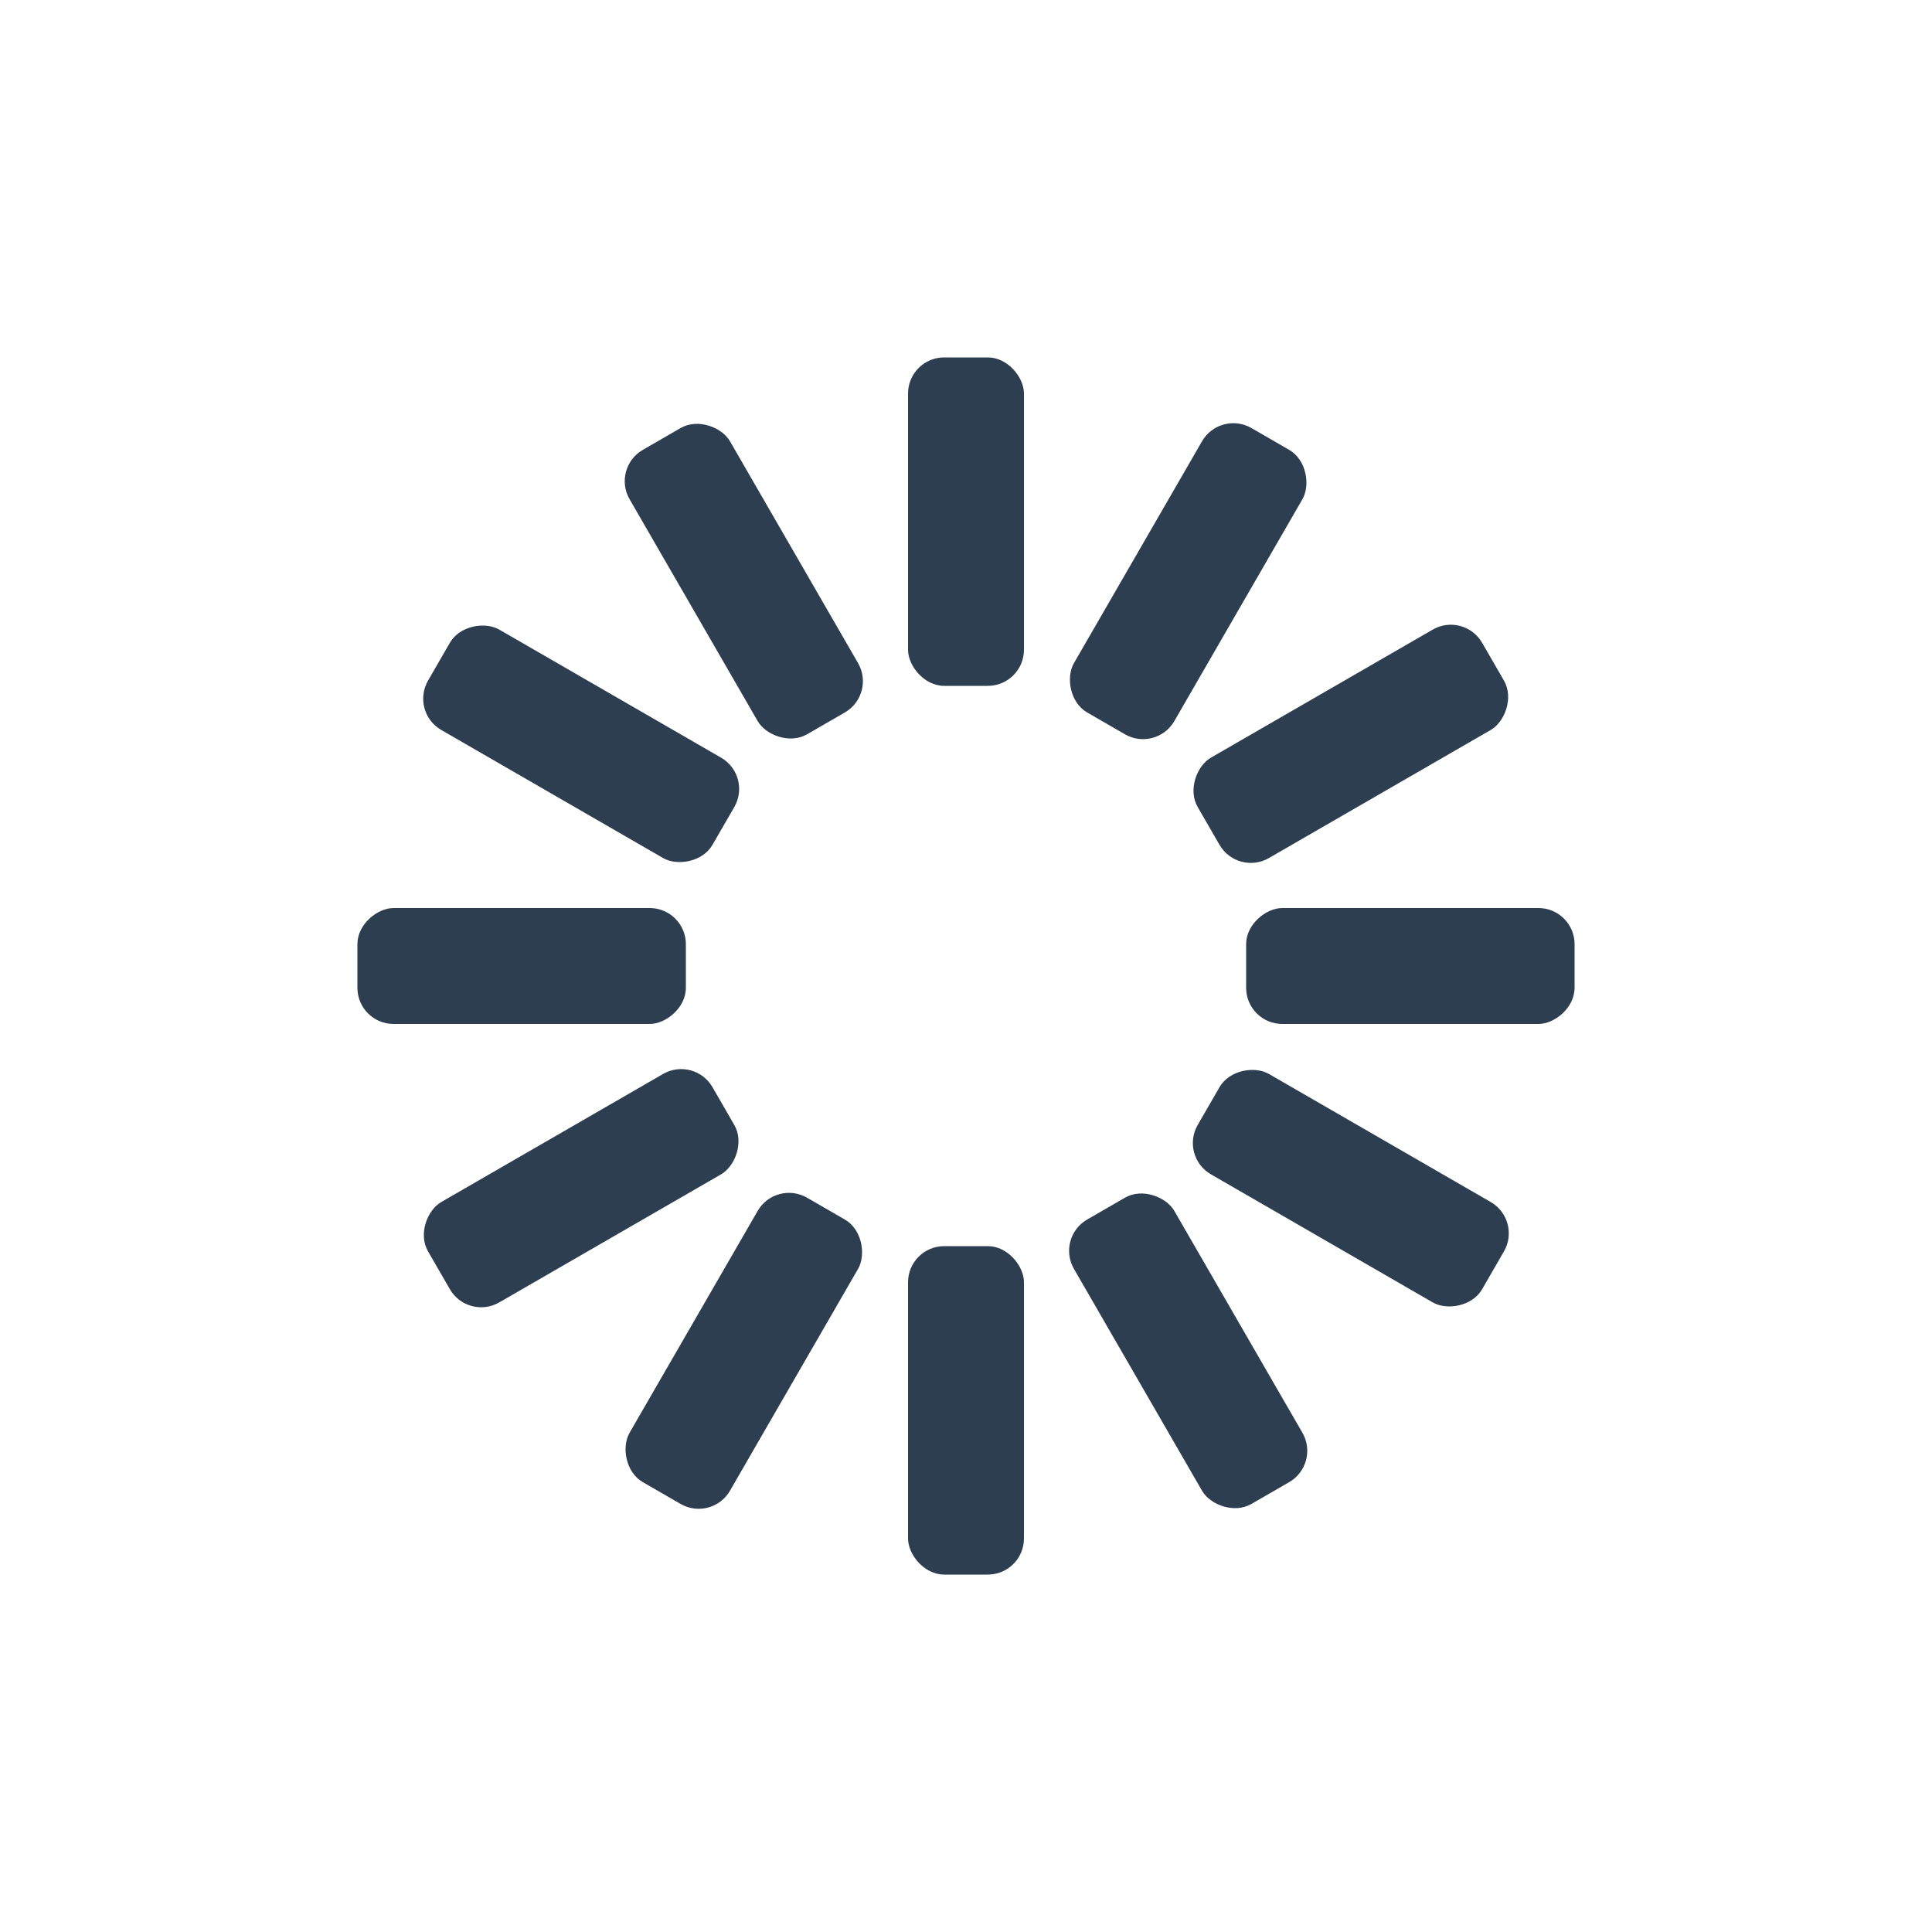 <?xml version="1.0" encoding="utf-8"?>
<svg xmlns="http://www.w3.org/2000/svg" xmlns:xlink="http://www.w3.org/1999/xlink" style="margin: auto; background: none; display: block; shape-rendering: auto;" width="185px" height="185px" viewBox="0 0 100 100" preserveAspectRatio="xMidYMid">
<g transform="rotate(0 50 50)">
  <rect x="47" y="18.5" rx="1.87" ry="1.87" width="6" height="17" fill="#2c3e50">
    <animate attributeName="opacity" values="1;0" keyTimes="0;1" dur="0.552s" begin="-0.506s" repeatCount="indefinite"></animate>
  </rect>
</g><g transform="rotate(30 50 50)">
  <rect x="47" y="18.5" rx="1.87" ry="1.87" width="6" height="17" fill="#2c3e50">
    <animate attributeName="opacity" values="1;0" keyTimes="0;1" dur="0.552s" begin="-0.46s" repeatCount="indefinite"></animate>
  </rect>
</g><g transform="rotate(60 50 50)">
  <rect x="47" y="18.5" rx="1.87" ry="1.87" width="6" height="17" fill="#2c3e50">
    <animate attributeName="opacity" values="1;0" keyTimes="0;1" dur="0.552s" begin="-0.414s" repeatCount="indefinite"></animate>
  </rect>
</g><g transform="rotate(90 50 50)">
  <rect x="47" y="18.5" rx="1.87" ry="1.87" width="6" height="17" fill="#2c3e50">
    <animate attributeName="opacity" values="1;0" keyTimes="0;1" dur="0.552s" begin="-0.368s" repeatCount="indefinite"></animate>
  </rect>
</g><g transform="rotate(120 50 50)">
  <rect x="47" y="18.5" rx="1.87" ry="1.87" width="6" height="17" fill="#2c3e50">
    <animate attributeName="opacity" values="1;0" keyTimes="0;1" dur="0.552s" begin="-0.322s" repeatCount="indefinite"></animate>
  </rect>
</g><g transform="rotate(150 50 50)">
  <rect x="47" y="18.5" rx="1.87" ry="1.87" width="6" height="17" fill="#2c3e50">
    <animate attributeName="opacity" values="1;0" keyTimes="0;1" dur="0.552s" begin="-0.276s" repeatCount="indefinite"></animate>
  </rect>
</g><g transform="rotate(180 50 50)">
  <rect x="47" y="18.5" rx="1.87" ry="1.87" width="6" height="17" fill="#2c3e50">
    <animate attributeName="opacity" values="1;0" keyTimes="0;1" dur="0.552s" begin="-0.23s" repeatCount="indefinite"></animate>
  </rect>
</g><g transform="rotate(210 50 50)">
  <rect x="47" y="18.5" rx="1.87" ry="1.87" width="6" height="17" fill="#2c3e50">
    <animate attributeName="opacity" values="1;0" keyTimes="0;1" dur="0.552s" begin="-0.184s" repeatCount="indefinite"></animate>
  </rect>
</g><g transform="rotate(240 50 50)">
  <rect x="47" y="18.5" rx="1.87" ry="1.87" width="6" height="17" fill="#2c3e50">
    <animate attributeName="opacity" values="1;0" keyTimes="0;1" dur="0.552s" begin="-0.138s" repeatCount="indefinite"></animate>
  </rect>
</g><g transform="rotate(270 50 50)">
  <rect x="47" y="18.5" rx="1.87" ry="1.87" width="6" height="17" fill="#2c3e50">
    <animate attributeName="opacity" values="1;0" keyTimes="0;1" dur="0.552s" begin="-0.092s" repeatCount="indefinite"></animate>
  </rect>
</g><g transform="rotate(300 50 50)">
  <rect x="47" y="18.5" rx="1.87" ry="1.87" width="6" height="17" fill="#2c3e50">
    <animate attributeName="opacity" values="1;0" keyTimes="0;1" dur="0.552s" begin="-0.046s" repeatCount="indefinite"></animate>
  </rect>
</g><g transform="rotate(330 50 50)">
  <rect x="47" y="18.5" rx="1.87" ry="1.87" width="6" height="17" fill="#2c3e50">
    <animate attributeName="opacity" values="1;0" keyTimes="0;1" dur="0.552s" begin="0s" repeatCount="indefinite"></animate>
  </rect>
</g>
<!-- [ldio] generated by https://loading.io/ --></svg>